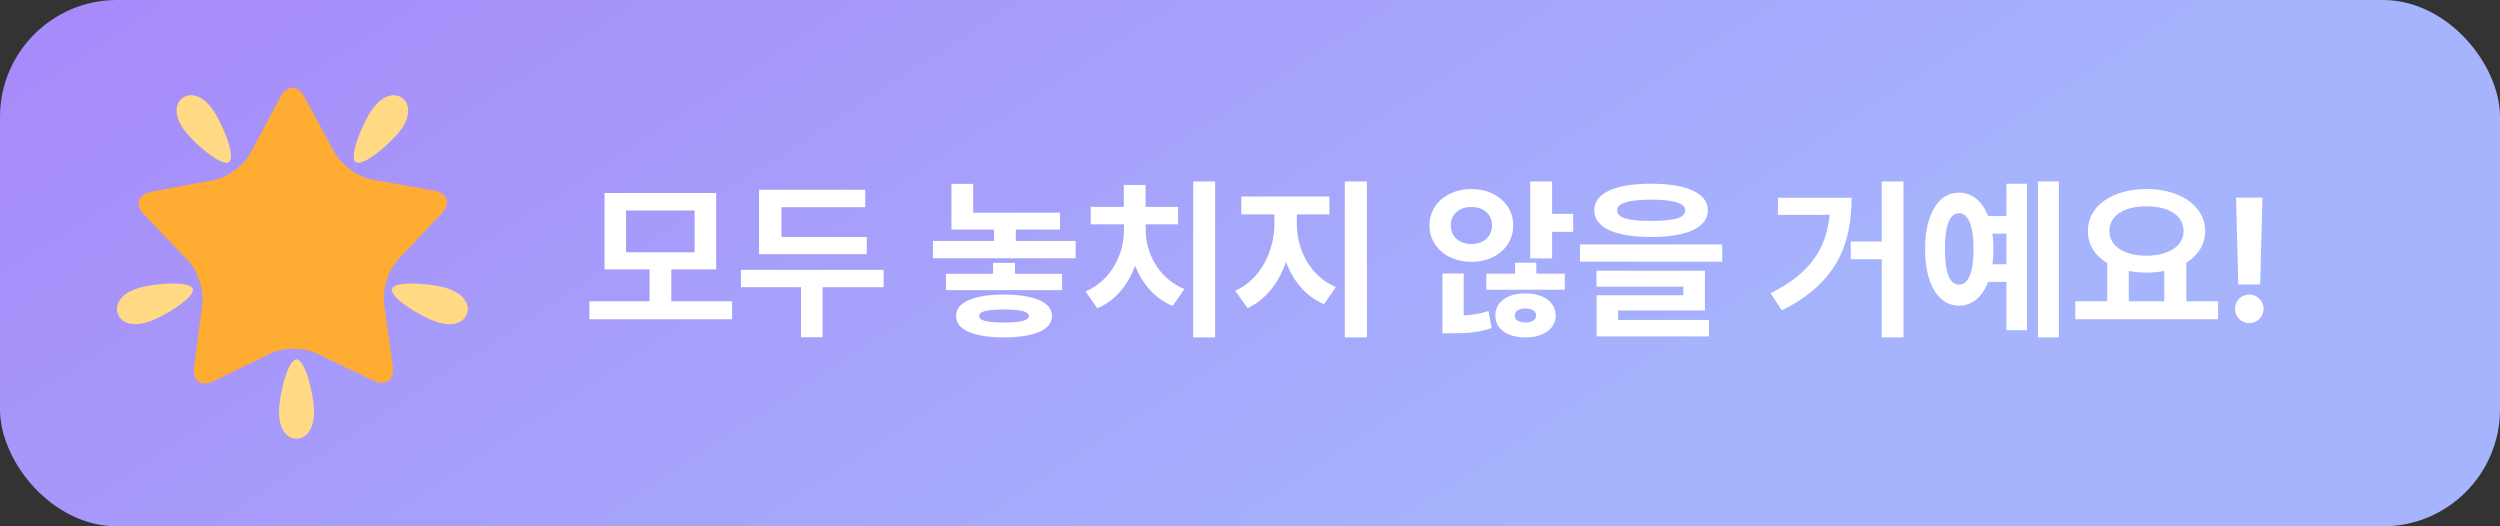 <svg width="171" height="36" viewBox="0 0 171 36" fill="none" xmlns="http://www.w3.org/2000/svg">
<rect x="0" y="0" width="171" height="36" fill="#333333" stroke="none"/>
<rect width="171" height="36" rx="8" fill="url(#paint0_linear_523_10309)"/>
<path d="M50.078 20.605V21.836H40.316V20.605H44.43V18.426H41.348V13.199H48.988V18.426H45.918V20.605H50.078ZM42.824 14.395V17.254H47.512V14.395H42.824ZM59.289 16.211V17.383H51.918V12.977H59.184V14.172H53.453V16.211H59.289ZM60.438 18.461V19.645H56.266V23.066H54.789V19.645H50.676V18.461H60.438ZM72.648 18.73V19.844H64.703V18.73H67.926V17.98H69.426V18.73H72.648ZM72.508 14.547V15.707H69.484V16.48H73.574V17.664H63.812V16.48H67.996V15.707H65.078V12.578H66.566V14.547H72.508ZM68.664 20.148C70.727 20.148 71.957 20.676 71.957 21.613C71.957 22.562 70.727 23.078 68.664 23.078C66.602 23.078 65.394 22.562 65.394 21.613C65.394 20.676 66.602 20.148 68.664 20.148ZM68.664 21.168C67.539 21.18 66.977 21.285 66.977 21.613C66.977 21.941 67.539 22.059 68.664 22.059C69.777 22.059 70.363 21.941 70.375 21.613C70.363 21.285 69.777 21.18 68.664 21.168ZM83.113 12.414V23.078H81.613V12.414H83.113ZM78.367 15.754C78.367 17.301 79.246 19.047 81.016 19.773L80.207 20.922C78.994 20.424 78.127 19.404 77.641 18.18C77.166 19.48 76.293 20.57 75.051 21.086L74.254 19.938C76.012 19.176 76.879 17.383 76.879 15.754V15.344H74.606V14.148H76.867V12.648H78.356V14.148H80.582V15.344H78.367V15.754ZM88.703 15.32C88.703 17.043 89.582 18.883 91.375 19.633L90.566 20.805C89.307 20.271 88.439 19.211 87.965 17.91C87.478 19.322 86.594 20.494 85.34 21.074L84.484 19.891C86.254 19.105 87.168 17.125 87.168 15.32V14.664H84.906V13.445H90.93V14.664H88.703V15.32ZM93.496 12.414V23.078H91.984V12.414H93.496ZM100.645 12.93C102.285 12.93 103.504 13.973 103.504 15.414C103.504 16.879 102.285 17.91 100.645 17.91C99.016 17.91 97.773 16.879 97.773 15.414C97.773 13.973 99.016 12.93 100.645 12.93ZM100.645 14.16C99.836 14.148 99.227 14.641 99.238 15.414C99.227 16.199 99.836 16.691 100.645 16.691C101.453 16.691 102.051 16.199 102.051 15.414C102.051 14.641 101.453 14.148 100.645 14.16ZM106.164 12.414V14.629H107.605V15.859H106.164V17.676H104.664V12.414H106.164ZM100.117 18.707V21.578C100.709 21.543 101.266 21.455 101.816 21.273L102.027 22.434C101.125 22.762 100.27 22.797 99.25 22.797H98.664V18.707H100.117ZM107.031 18.719V19.82H101.664V18.719H103.633V17.969H105.086V18.719H107.031ZM104.336 20.066C105.555 20.066 106.41 20.664 106.41 21.578C106.41 22.504 105.555 23.078 104.336 23.078C103.105 23.078 102.273 22.504 102.285 21.578C102.273 20.664 103.105 20.066 104.336 20.066ZM104.336 21.098C103.914 21.109 103.598 21.273 103.609 21.578C103.598 21.895 103.914 22.059 104.336 22.059C104.758 22.059 105.074 21.895 105.074 21.578C105.074 21.273 104.758 21.109 104.336 21.098ZM112.938 12.566C115.387 12.566 116.805 13.211 116.816 14.383C116.805 15.566 115.387 16.211 112.938 16.211C110.477 16.211 109.047 15.566 109.047 14.383C109.047 13.211 110.477 12.566 112.938 12.566ZM112.938 13.656C111.367 13.656 110.605 13.914 110.617 14.383C110.605 14.91 111.367 15.109 112.938 15.109C114.52 15.109 115.27 14.91 115.27 14.383C115.27 13.914 114.52 13.656 112.938 13.656ZM117.801 16.715V17.898H108.074V16.715H117.801ZM116.617 18.52V21.238H110.676V21.883H116.898V23.008H109.211V20.195H115.141V19.609H109.199V18.52H116.617ZM130.199 12.414V23.078H128.711V17.734H126.59V16.516H128.711V12.414H130.199ZM126.648 13.527C126.648 16.75 125.605 19.375 121.879 21.227L121.105 20.055C123.801 18.725 124.914 17.031 125.148 14.699H121.609V13.527H126.648ZM140.828 12.414V23.078H139.398V12.414H140.828ZM138.648 12.566V22.586H137.242V19.281H135.988C135.59 20.318 134.893 20.91 133.996 20.91C132.59 20.91 131.676 19.434 131.676 17.031C131.676 14.641 132.59 13.176 133.996 13.176C134.887 13.176 135.584 13.756 135.988 14.781H137.242V12.566H138.648ZM133.996 14.582C133.375 14.582 133.023 15.402 133.035 17.031C133.023 18.672 133.375 19.48 133.996 19.469C134.617 19.48 134.992 18.672 134.992 17.031C134.992 15.402 134.605 14.582 133.996 14.582ZM136.281 15.977C136.328 16.305 136.352 16.656 136.352 17.031C136.352 17.4 136.328 17.752 136.281 18.074H137.242V15.977H136.281ZM151.715 20.605V21.836H141.953V20.605H144.133V17.992C143.307 17.5 142.809 16.744 142.809 15.801C142.809 14.078 144.496 12.93 146.816 12.93C149.125 12.93 150.824 14.078 150.836 15.801C150.83 16.721 150.344 17.471 149.547 17.969V20.605H151.715ZM146.816 14.113C145.293 14.113 144.285 14.723 144.285 15.801C144.285 16.844 145.293 17.488 146.816 17.488C148.328 17.488 149.348 16.844 149.359 15.801C149.348 14.723 148.328 14.113 146.816 14.113ZM145.609 20.605H148.035V18.531C147.654 18.607 147.244 18.648 146.816 18.648C146.389 18.648 145.984 18.613 145.609 18.531V20.605ZM154.75 13.516L154.598 19.457H153.098L152.945 13.516H154.75ZM153.859 22.105C153.309 22.105 152.863 21.66 152.875 21.121C152.863 20.582 153.309 20.148 153.859 20.148C154.375 20.148 154.832 20.582 154.832 21.121C154.832 21.66 154.375 22.105 153.859 22.105Z" fill="white"/>
<g clip-path="url(#clip0_523_10309)">
<path d="M27.227 17.758C26.569 18.454 26.138 19.803 26.268 20.754L26.863 25.048C26.994 25.999 26.395 26.439 25.532 26.027L21.631 24.163C20.768 23.75 19.359 23.756 18.498 24.175L14.614 26.07C13.753 26.489 13.152 26.052 13.276 25.102L13.838 20.802C13.962 19.851 13.521 18.506 12.858 17.815L9.862 14.69C9.198 13.998 9.425 13.288 10.365 13.113L14.612 12.321C15.552 12.146 16.689 11.309 17.141 10.462L19.175 6.637C19.625 5.79 20.367 5.788 20.823 6.631L22.887 10.44C23.344 11.283 24.487 12.111 25.429 12.278L29.681 13.039C30.623 13.207 30.855 13.915 30.197 14.612L27.227 17.758Z" fill="#FFAC33"/>
<path d="M14.522 7.454C15.204 8.396 16.153 10.732 15.667 11.085C15.181 11.439 13.262 9.812 12.58 8.87C11.899 7.928 11.957 7.091 12.493 6.7C13.029 6.309 13.839 6.512 14.522 7.454ZM27.421 8.87C26.739 9.812 24.82 11.44 24.333 11.085C23.847 10.731 24.797 8.396 25.479 7.454C26.161 6.512 26.971 6.308 27.508 6.7C28.043 7.091 28.101 7.928 27.421 8.87ZM19.083 28.194C19.083 27.03 19.682 24.58 20.284 24.58C20.882 24.58 21.483 27.03 21.482 28.193C21.482 29.358 20.946 30.001 20.282 30C19.619 30.001 19.083 29.358 19.083 28.194ZM29.869 22.019C28.766 21.66 26.631 20.331 26.817 19.756C27.001 19.184 29.508 19.369 30.61 19.729C31.713 20.088 32.157 20.799 31.952 21.433C31.747 22.066 30.973 22.379 29.869 22.019ZM9.389 19.729C10.492 19.369 12.998 19.184 13.185 19.759C13.369 20.33 11.233 21.661 10.131 22.02C9.028 22.38 8.252 22.067 8.049 21.433C7.843 20.8 8.285 20.09 9.389 19.729Z" fill="#FFD983"/>
</g>
<defs>
<linearGradient id="paint0_linear_523_10309" x1="121" y1="-72.5" x2="165.607" y2="-3.769" gradientUnits="userSpaceOnUse">
<stop stop-color="#A78BFA"/>
<stop offset="1" stop-color="#A5B4FC"/>
</linearGradient>
<clipPath id="clip0_523_10309">
<rect width="24" height="24" fill="white" transform="translate(8 6)"/>
</clipPath>
</defs>
</svg>
